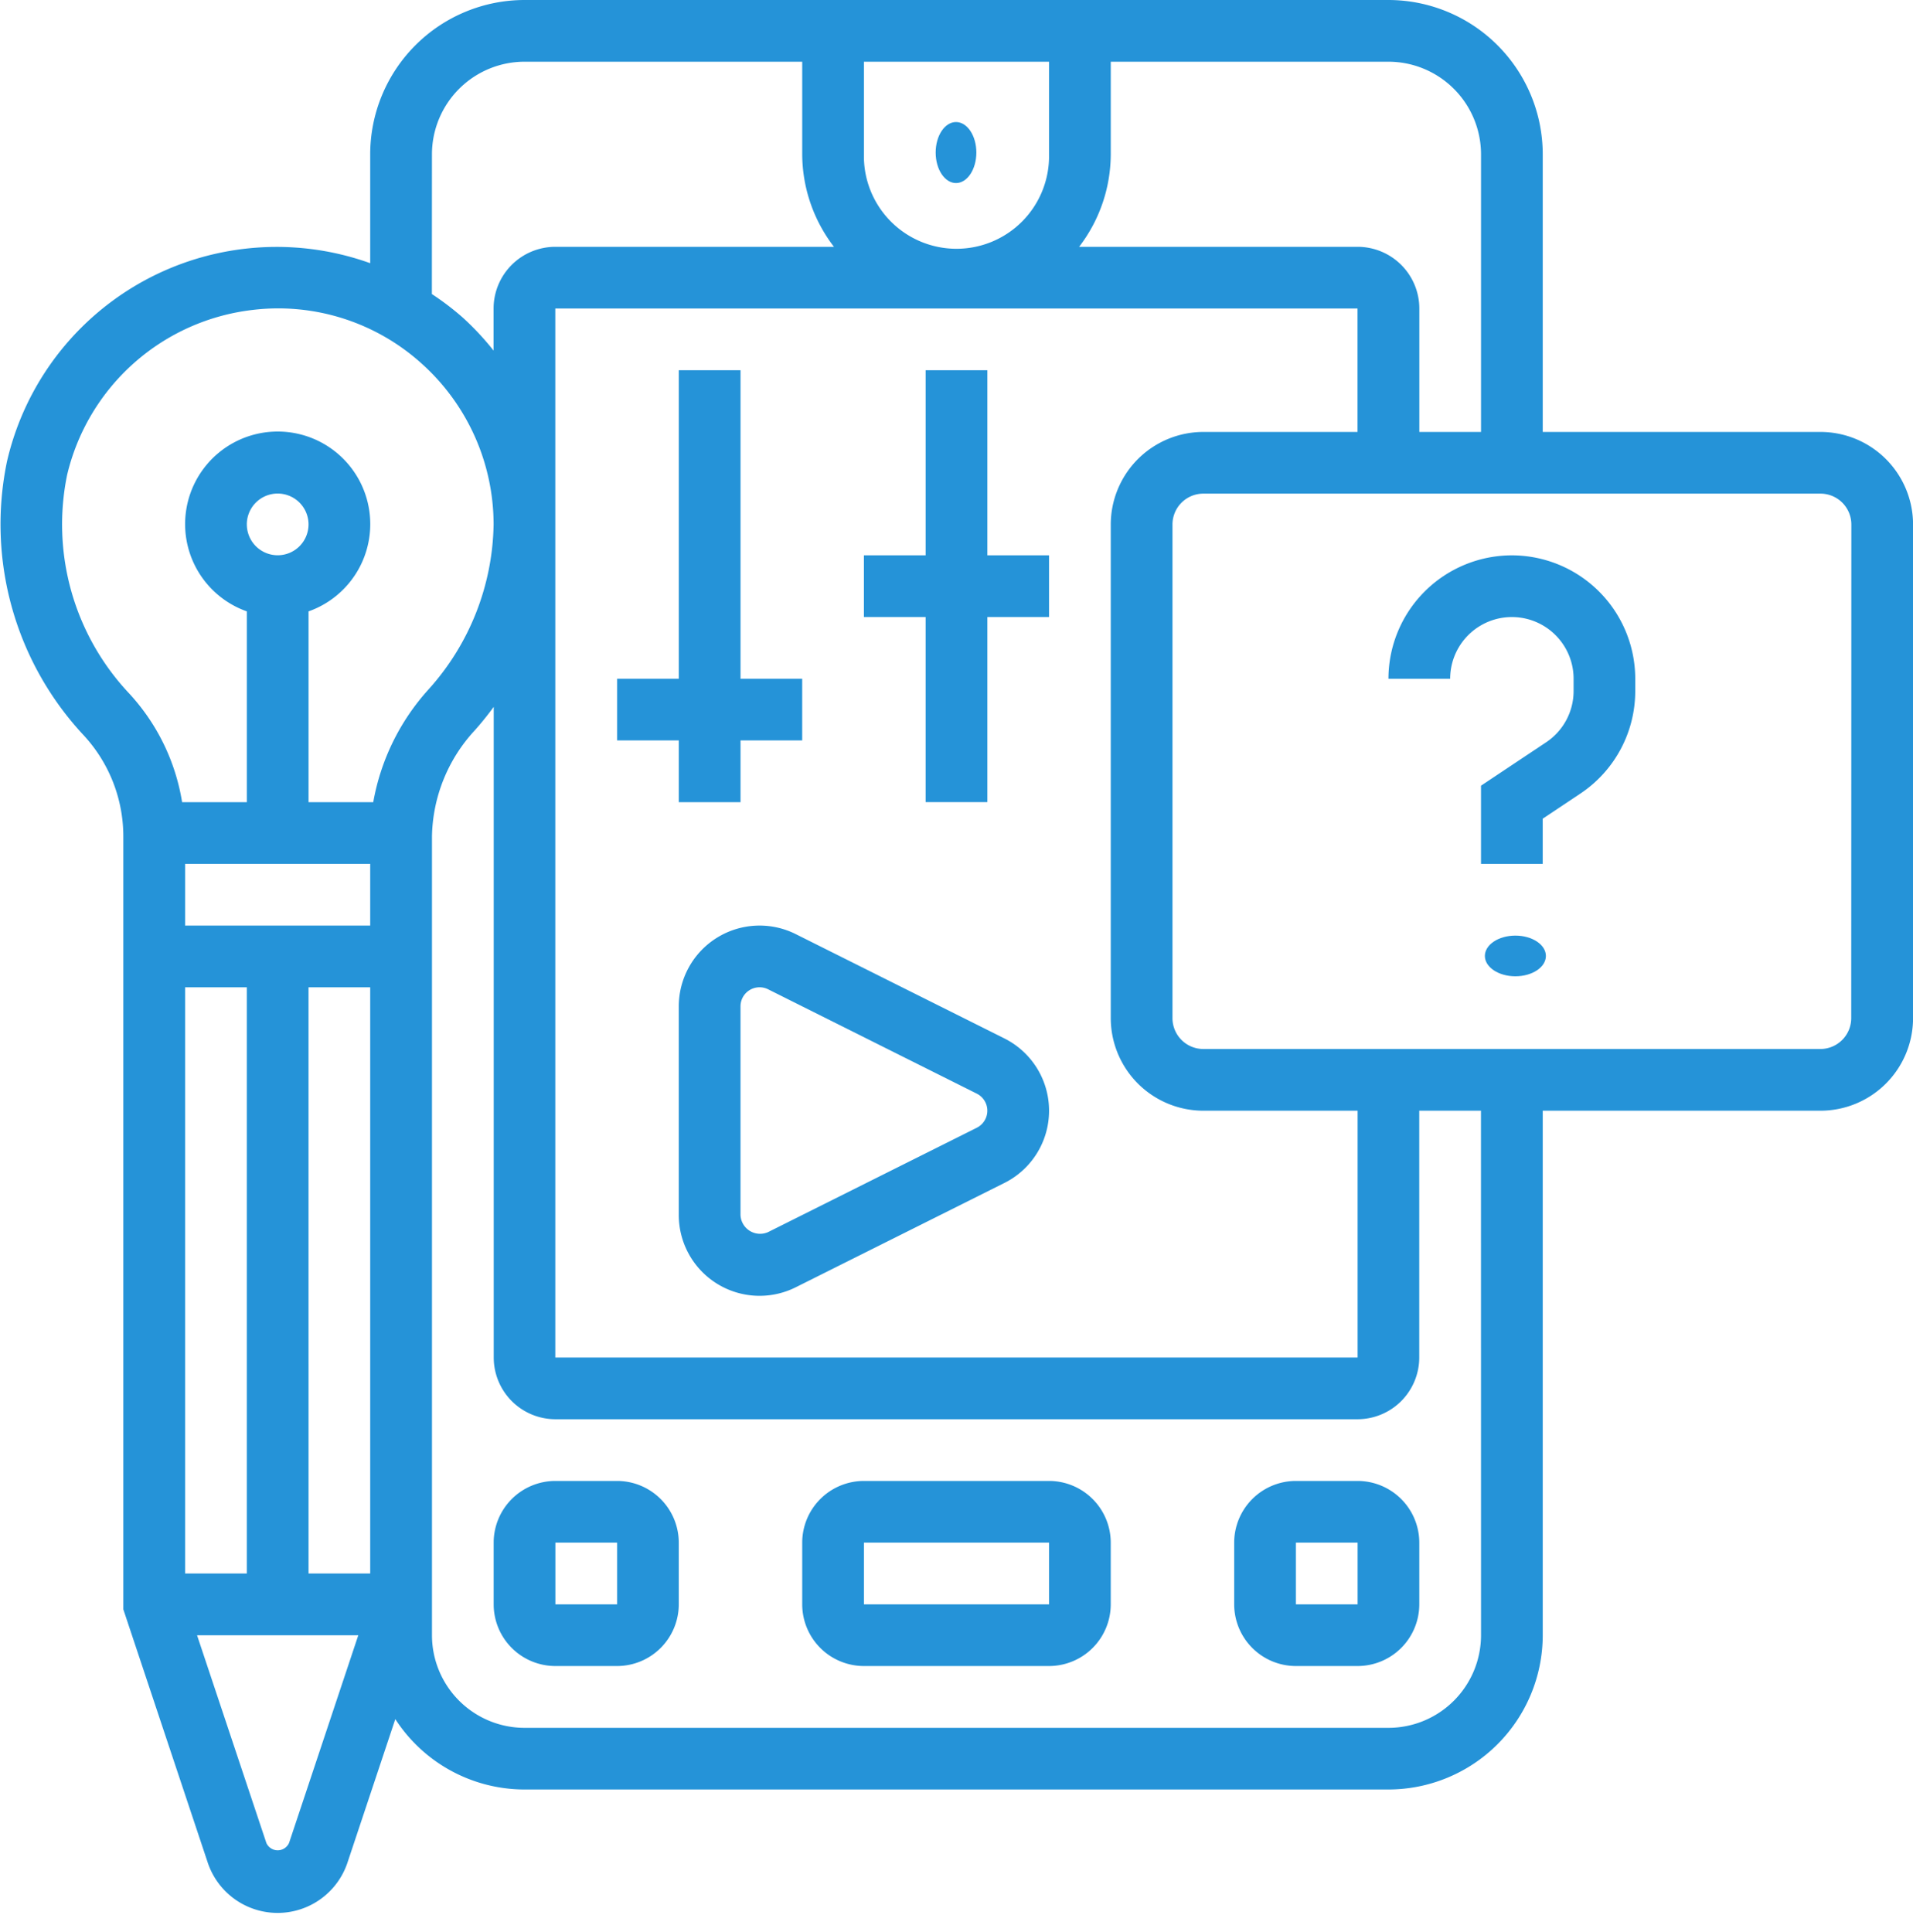 <svg id="speel" xmlns="http://www.w3.org/2000/svg" width="94.048" height="95" viewBox="0 0 94.048 95">
  <g id="Group_31" data-name="Group 31" transform="translate(0)">
    <path id="Path_48" data-name="Path 48" d="M39.135,49h-9.1A3.037,3.037,0,0,0,27,52.034v3.034A3.037,3.037,0,0,0,30.034,58.1h9.1a3.037,3.037,0,0,0,3.034-3.034V52.034A3.037,3.037,0,0,0,39.135,49Zm-9.1,6.068V52.034h9.1l0,3.034Z" transform="translate(12.439 23.812)" fill="#2593d8"/>
    <path id="Path_49" data-name="Path 49" d="M23.068,49H20.034A3.037,3.037,0,0,0,17,52.034v3.034A3.037,3.037,0,0,0,20.034,58.1h3.034A3.037,3.037,0,0,0,26.1,55.068V52.034A3.037,3.037,0,0,0,23.068,49Zm-3.034,6.068V52.034h3.034l0,3.034Z" transform="translate(7.27 23.812)" fill="#2593d8"/>
    <path id="Path_50" data-name="Path 50" d="M47.068,49H44.034A3.037,3.037,0,0,0,41,52.034v3.034A3.037,3.037,0,0,0,44.034,58.1h3.034A3.037,3.037,0,0,0,50.1,55.068V52.034A3.037,3.037,0,0,0,47.068,49Zm-3.034,6.068V52.034h3.034l0,3.034Z" transform="translate(19.676 23.812)" fill="#2593d8"/>
    <ellipse id="Ellipse_4" data-name="Ellipse 4" cx="1" cy="1.5" rx="1" ry="1.5" transform="translate(46 6)" fill="#2593d8"/>
    <path id="Path_51" data-name="Path 51" d="M90.5,22.237H76.845V8.585A7.593,7.593,0,0,0,69.261,1H26.787A7.593,7.593,0,0,0,19.2,8.585v5.355A13.607,13.607,0,0,0,1.343,23.69,15.2,15.2,0,0,0,5.1,37.136a7.328,7.328,0,0,1,1.963,5.036V80.126l4.149,12.448a3.622,3.622,0,0,0,6.872,0l2.35-7.052a7.575,7.575,0,0,0,6.35,3.46H69.261A7.593,7.593,0,0,0,76.845,81.4V55.609H90.5a4.556,4.556,0,0,0,4.551-4.551V26.787A4.556,4.556,0,0,0,90.5,22.237ZM73.811,8.585V22.237H70.778V16.169a3.037,3.037,0,0,0-3.034-3.034H54.052a7.506,7.506,0,0,0,1.556-4.551V4.034H69.261A4.556,4.556,0,0,1,73.811,8.585ZM60.159,55.609h7.585V67.744H28.3V16.169h39.44v6.068H60.159a4.556,4.556,0,0,0-4.551,4.551V51.058A4.556,4.556,0,0,0,60.159,55.609ZM43.473,8.585V4.034h9.1V8.585a4.551,4.551,0,1,1-9.1,0Zm-21.237,0a4.556,4.556,0,0,1,4.551-4.551H40.439V8.585A7.506,7.506,0,0,0,42,13.135H28.3a3.037,3.037,0,0,0-3.034,3.034v2.069a13.6,13.6,0,0,0-1.511-1.62,13.5,13.5,0,0,0-1.523-1.16ZM4.3,24.348a10.635,10.635,0,0,1,9.138-8.112,10.515,10.515,0,0,1,8.293,2.641,10.637,10.637,0,0,1,3.536,7.911,12.4,12.4,0,0,1-3.2,8.109,11.157,11.157,0,0,0-2.717,5.543H16.169V31.059a4.551,4.551,0,1,0-3.034,0V40.44H9.953a10.286,10.286,0,0,0-2.632-5.377A12.119,12.119,0,0,1,4.3,24.348Zm5.8,19.125h9.1v3.034H10.1Zm3.034-16.686A1.517,1.517,0,1,1,14.652,28.3,1.518,1.518,0,0,1,13.135,26.787ZM10.1,49.541h3.034V78.362H10.1Zm6.068,0H19.2V78.362H16.169ZM15.21,91.612a.612.612,0,0,1-1.115,0L10.688,81.4h7.926ZM73.811,81.4a4.556,4.556,0,0,1-4.551,4.551H26.787A4.556,4.556,0,0,1,22.237,81.4V42.113a7.871,7.871,0,0,1,2.1-5.2c.332-.372.642-.76.936-1.159V67.744A3.037,3.037,0,0,0,28.3,70.778h39.44a3.037,3.037,0,0,0,3.034-3.034V55.609h3.034Zm18.2-30.338A1.518,1.518,0,0,1,90.5,52.575H60.159a1.518,1.518,0,0,1-1.517-1.517V26.787a1.518,1.518,0,0,1,1.517-1.517H90.5a1.518,1.518,0,0,1,1.517,1.517Z" transform="translate(-1 -1)" fill="#2593d8"/>
    <path id="Path_52" data-name="Path 52" d="M52.068,19A6.074,6.074,0,0,0,46,25.068h3.034a3.034,3.034,0,1,1,6.068,0v.6a3.028,3.028,0,0,1-1.352,2.524l-3.2,2.133v3.845h3.034V31.947l1.849-1.233a6.055,6.055,0,0,0,2.7-5.047v-.6A6.074,6.074,0,0,0,52.068,19Z" transform="translate(22.26 8.304)" fill="#2593d8"/>
    <ellipse id="Ellipse_5" data-name="Ellipse 5" cx="1.5" cy="1" rx="1.5" ry="1" transform="translate(73 46)" fill="#2593d8"/>
    <path id="Path_53" data-name="Path 53" d="M39.008,36.549l-10.26-5.13A3.972,3.972,0,0,0,23,34.971v10.26a3.972,3.972,0,0,0,5.748,3.553l10.26-5.13a3.972,3.972,0,0,0,0-7.105ZM37.65,40.94,27.39,46.07a.964.964,0,0,1-1.356-.839V34.971a.938.938,0,0,1,1.356-.839l10.259,5.13a.937.937,0,0,1,0,1.678Z" transform="translate(10.371 14.507)" fill="#2593d8"/>
    <path id="Path_54" data-name="Path 54" d="M24.034,34.237h3.034V31.2H30.1V28.169H27.068V13H24.034V28.169H21V31.2h3.034Z" transform="translate(9.338 5.203)" fill="#2593d8"/>
    <path id="Path_55" data-name="Path 55" d="M35.068,13H32.034v9.1H29v3.034h3.034v9.1h3.034v-9.1H38.1V22.1H35.068Z" transform="translate(13.473 5.203)" fill="#2593d8"/>
  </g>
</svg>
